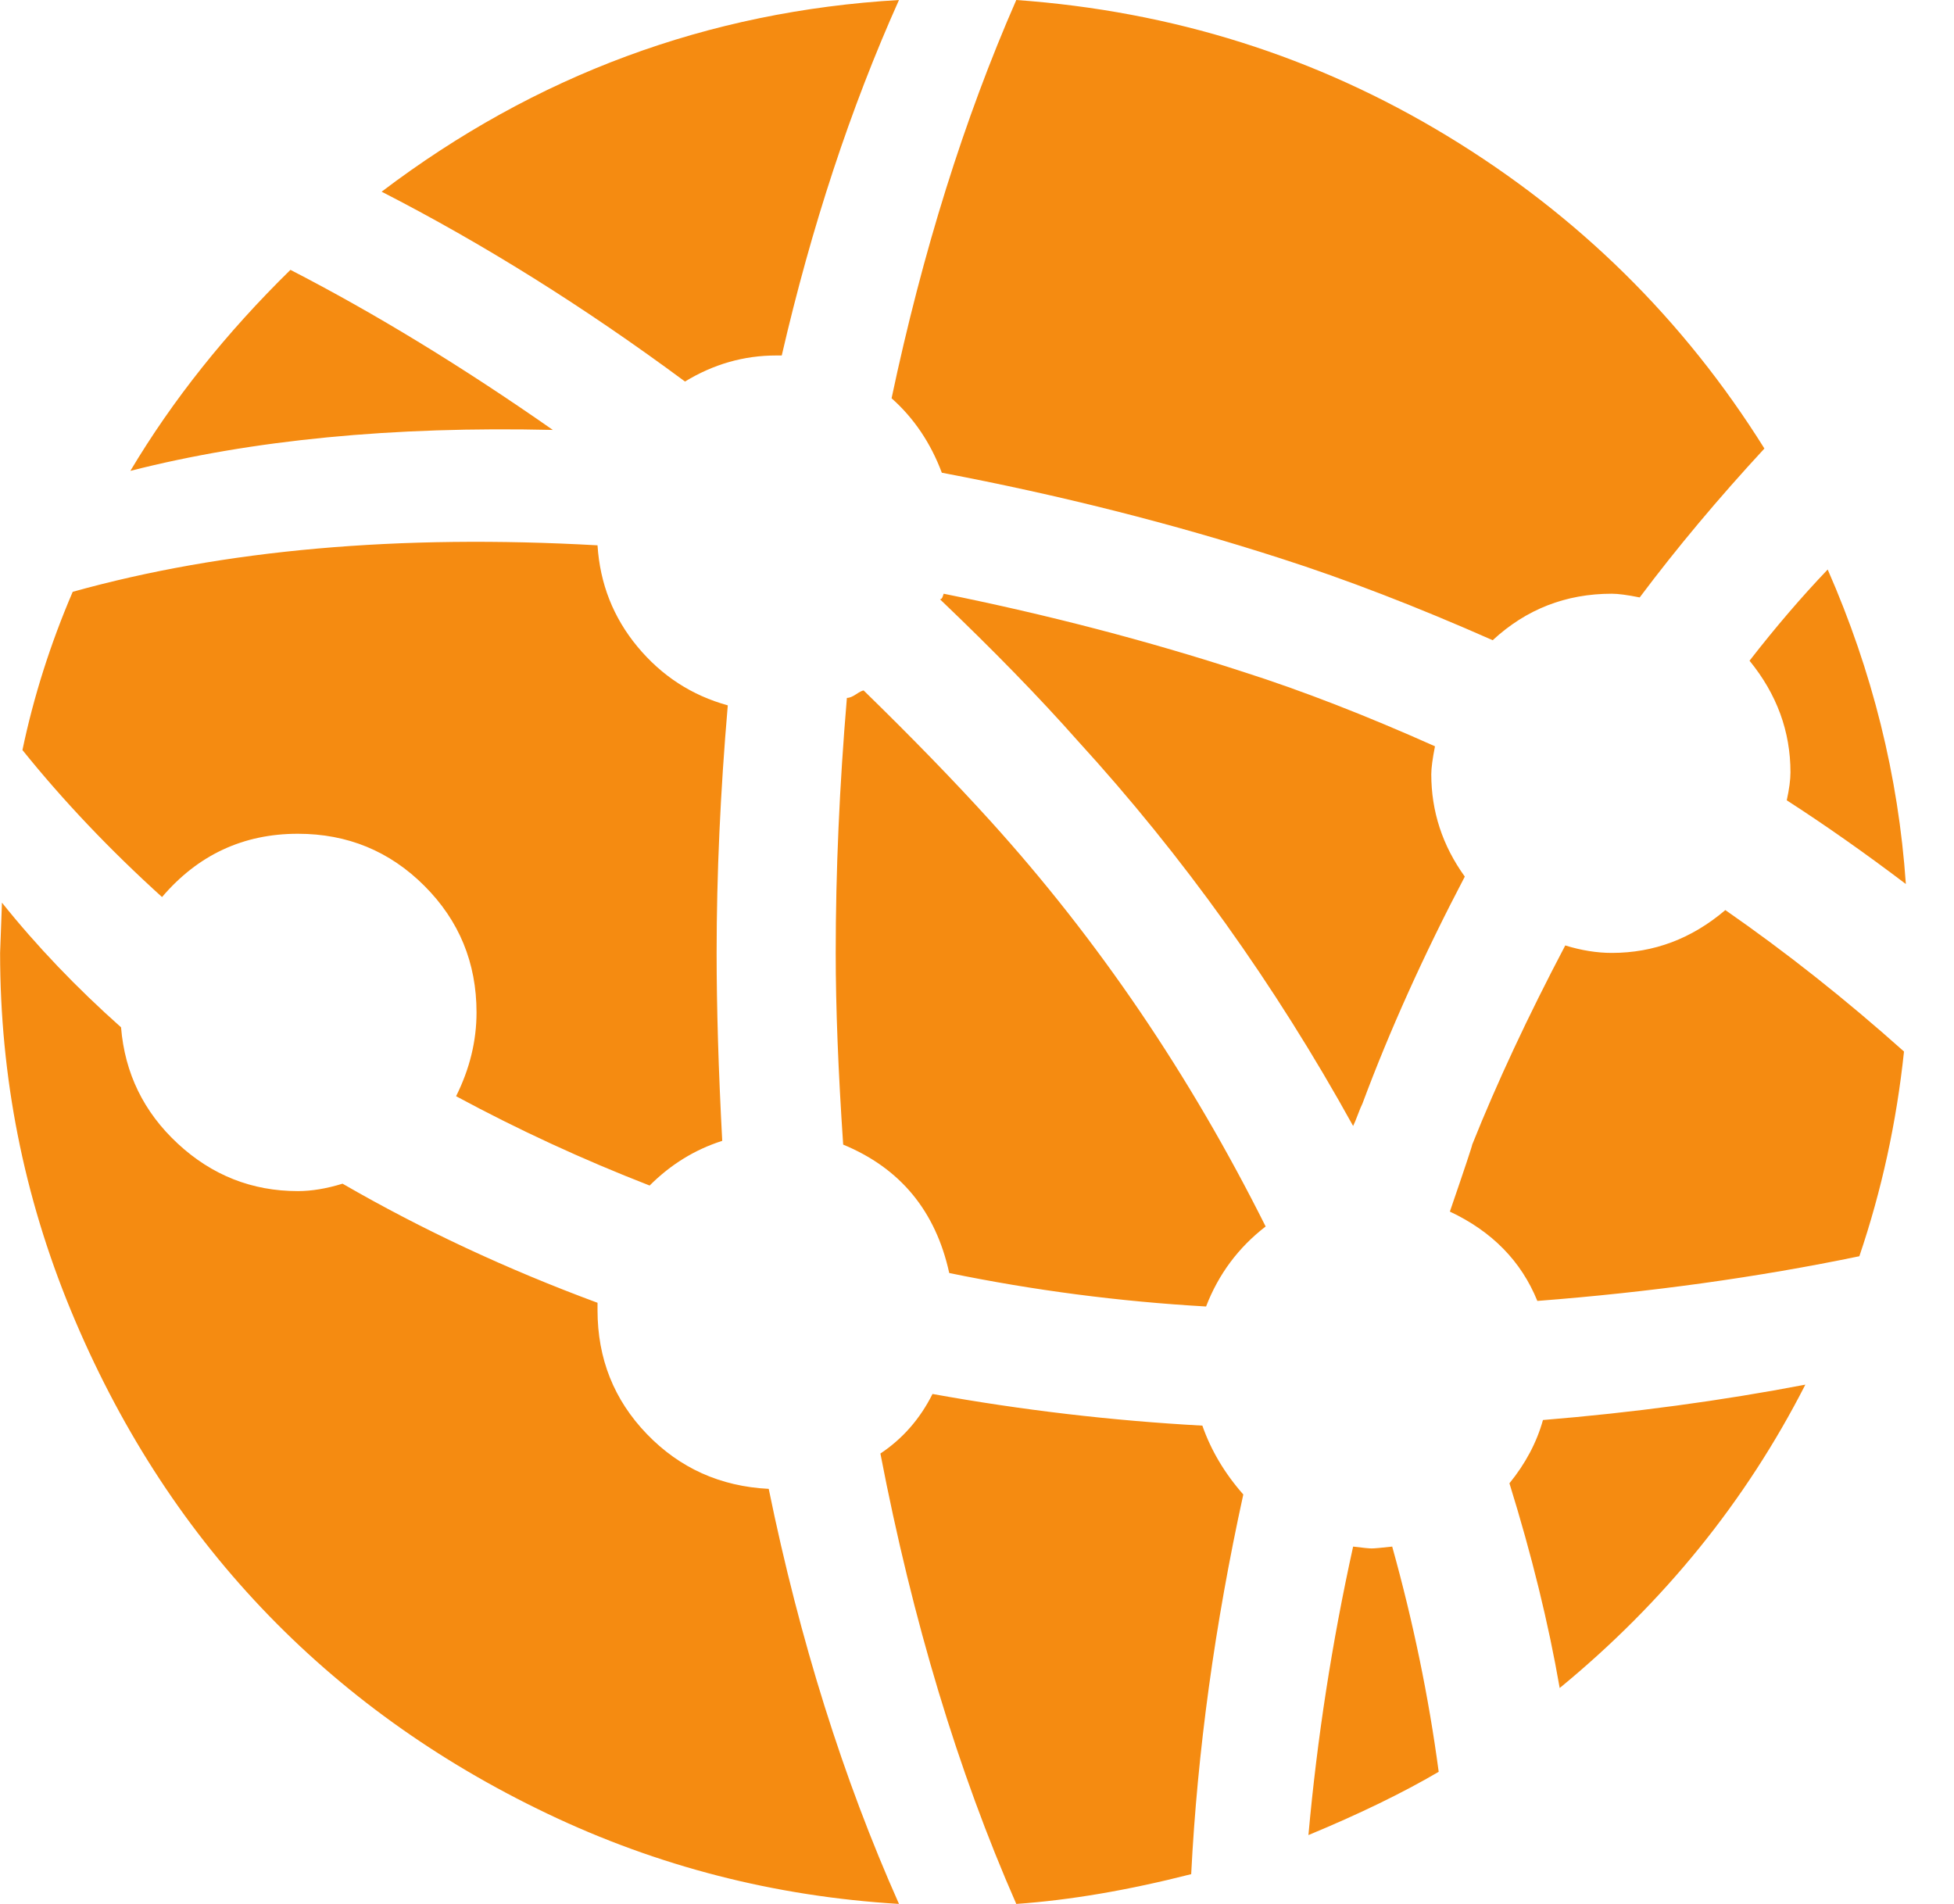 <svg xmlns="http://www.w3.org/2000/svg" width="39" height="38" fill="none" viewBox="0 0 39 38"><g clip-path="url(#clip0)"><path fill="#F58B11" d="M32.727 11.924C32.48 11.874 32.294 11.85 32.17 11.85C31.254 11.85 30.461 12.159 29.793 12.778C28.282 12.11 26.871 11.565 25.558 11.144C23.404 10.45 21.15 9.881 18.798 9.435C18.575 8.841 18.241 8.345 17.795 7.949C18.414 5.027 19.243 2.377 20.284 0C23.404 0.223 26.27 1.127 28.883 2.712C31.495 4.297 33.606 6.377 35.216 8.952C34.3 9.943 33.47 10.933 32.727 11.924ZM15.492 7.095C14.848 7.095 14.241 7.268 13.672 7.615C11.666 6.129 9.647 4.866 7.617 3.826C10.688 1.498 14.13 0.223 17.943 0C16.977 2.154 16.198 4.519 15.603 7.095H15.492ZM2.602 9.398C3.444 7.986 4.509 6.649 5.797 5.386C7.481 6.253 9.226 7.318 11.034 8.581C7.84 8.506 5.029 8.779 2.602 9.398ZM11.926 10.884C11.975 11.651 12.241 12.326 12.724 12.908C13.207 13.49 13.808 13.88 14.526 14.078C14.377 15.812 14.303 17.459 14.303 19.019C14.303 20.108 14.34 21.359 14.415 22.77C13.87 22.944 13.387 23.241 12.966 23.662C11.629 23.142 10.341 22.547 9.103 21.879C9.375 21.334 9.511 20.777 9.511 20.207C9.511 19.217 9.165 18.375 8.471 17.681C7.778 16.988 6.936 16.641 5.945 16.641C4.856 16.641 3.952 17.062 3.234 17.904C2.194 16.963 1.265 15.985 0.448 14.97C0.671 13.905 1.005 12.852 1.451 11.812C4.472 10.97 7.963 10.661 11.926 10.884ZM2.416 20.504C2.491 21.421 2.868 22.195 3.549 22.826C4.23 23.457 5.029 23.773 5.945 23.773C6.218 23.773 6.515 23.724 6.837 23.625C8.422 24.541 10.118 25.333 11.926 26.002V26.151C11.926 27.116 12.254 27.94 12.91 28.621C13.566 29.302 14.377 29.667 15.343 29.716C15.962 32.738 16.829 35.499 17.943 38C15.467 37.851 13.127 37.251 10.923 36.198C8.719 35.146 6.818 33.778 5.221 32.094C3.624 30.41 2.355 28.429 1.413 26.151C0.472 23.872 0.002 21.495 0.002 19.019C0.002 18.994 0.014 18.66 0.039 18.016C0.732 18.882 1.525 19.712 2.416 20.504ZM18.612 27.822C20.395 28.144 22.19 28.355 23.998 28.454C24.171 28.949 24.444 29.407 24.815 29.828C24.246 32.428 23.899 34.954 23.775 37.406C22.512 37.728 21.348 37.926 20.284 38C19.12 35.35 18.216 32.354 17.572 29.011C18.018 28.714 18.364 28.317 18.612 27.822ZM30.127 29.605C30.449 29.209 30.672 28.788 30.796 28.342C32.603 28.194 34.349 27.958 36.033 27.636C34.845 29.964 33.21 31.982 31.13 33.691C30.907 32.403 30.573 31.041 30.127 29.605ZM24.072 26.076C22.339 25.977 20.63 25.754 18.946 25.408C18.674 24.169 17.968 23.315 16.829 22.845C16.73 21.384 16.68 20.108 16.68 19.019C16.68 17.384 16.755 15.688 16.903 13.93C16.953 13.93 17.015 13.905 17.089 13.855C17.163 13.806 17.213 13.781 17.238 13.781C18.203 14.722 19.045 15.589 19.763 16.381C21.918 18.759 23.75 21.458 25.261 24.479C24.716 24.9 24.32 25.432 24.072 26.076ZM27.378 30.905C27.428 30.905 27.564 30.893 27.787 30.868C28.208 32.379 28.517 33.877 28.715 35.363C27.997 35.784 27.131 36.205 26.115 36.626C26.289 34.694 26.586 32.775 27.007 30.868C27.205 30.893 27.329 30.905 27.378 30.905ZM27.193 22.027C27.168 22.077 27.137 22.151 27.1 22.25C27.063 22.349 27.032 22.424 27.007 22.473C25.447 19.65 23.614 17.087 21.509 14.784C20.742 13.917 19.825 12.976 18.761 11.961C18.785 11.961 18.804 11.942 18.816 11.905L18.835 11.85C20.915 12.27 22.908 12.79 24.815 13.41C25.979 13.781 27.255 14.276 28.641 14.895C28.592 15.143 28.567 15.329 28.567 15.453C28.567 16.195 28.79 16.877 29.236 17.496C28.418 19.056 27.737 20.566 27.193 22.027ZM28.938 24.182C29.236 23.315 29.384 22.869 29.384 22.845C29.879 21.606 30.498 20.282 31.241 18.87C31.563 18.969 31.873 19.019 32.17 19.019C33.012 19.019 33.767 18.734 34.436 18.164C35.649 19.006 36.838 19.947 38.002 20.987C37.853 22.399 37.556 23.761 37.111 25.073C35.08 25.494 32.938 25.791 30.684 25.965C30.362 25.172 29.78 24.578 28.938 24.182ZM35.736 15.415C35.736 14.598 35.464 13.855 34.919 13.187C35.439 12.518 35.959 11.911 36.479 11.367C37.37 13.397 37.891 15.49 38.039 17.644C37.222 17.025 36.429 16.468 35.662 15.973C35.711 15.75 35.736 15.564 35.736 15.415Z"/></g><defs><clipPath id="clip0"><rect width="38.04" height="38" fill="#fff"/></clipPath></defs></svg>